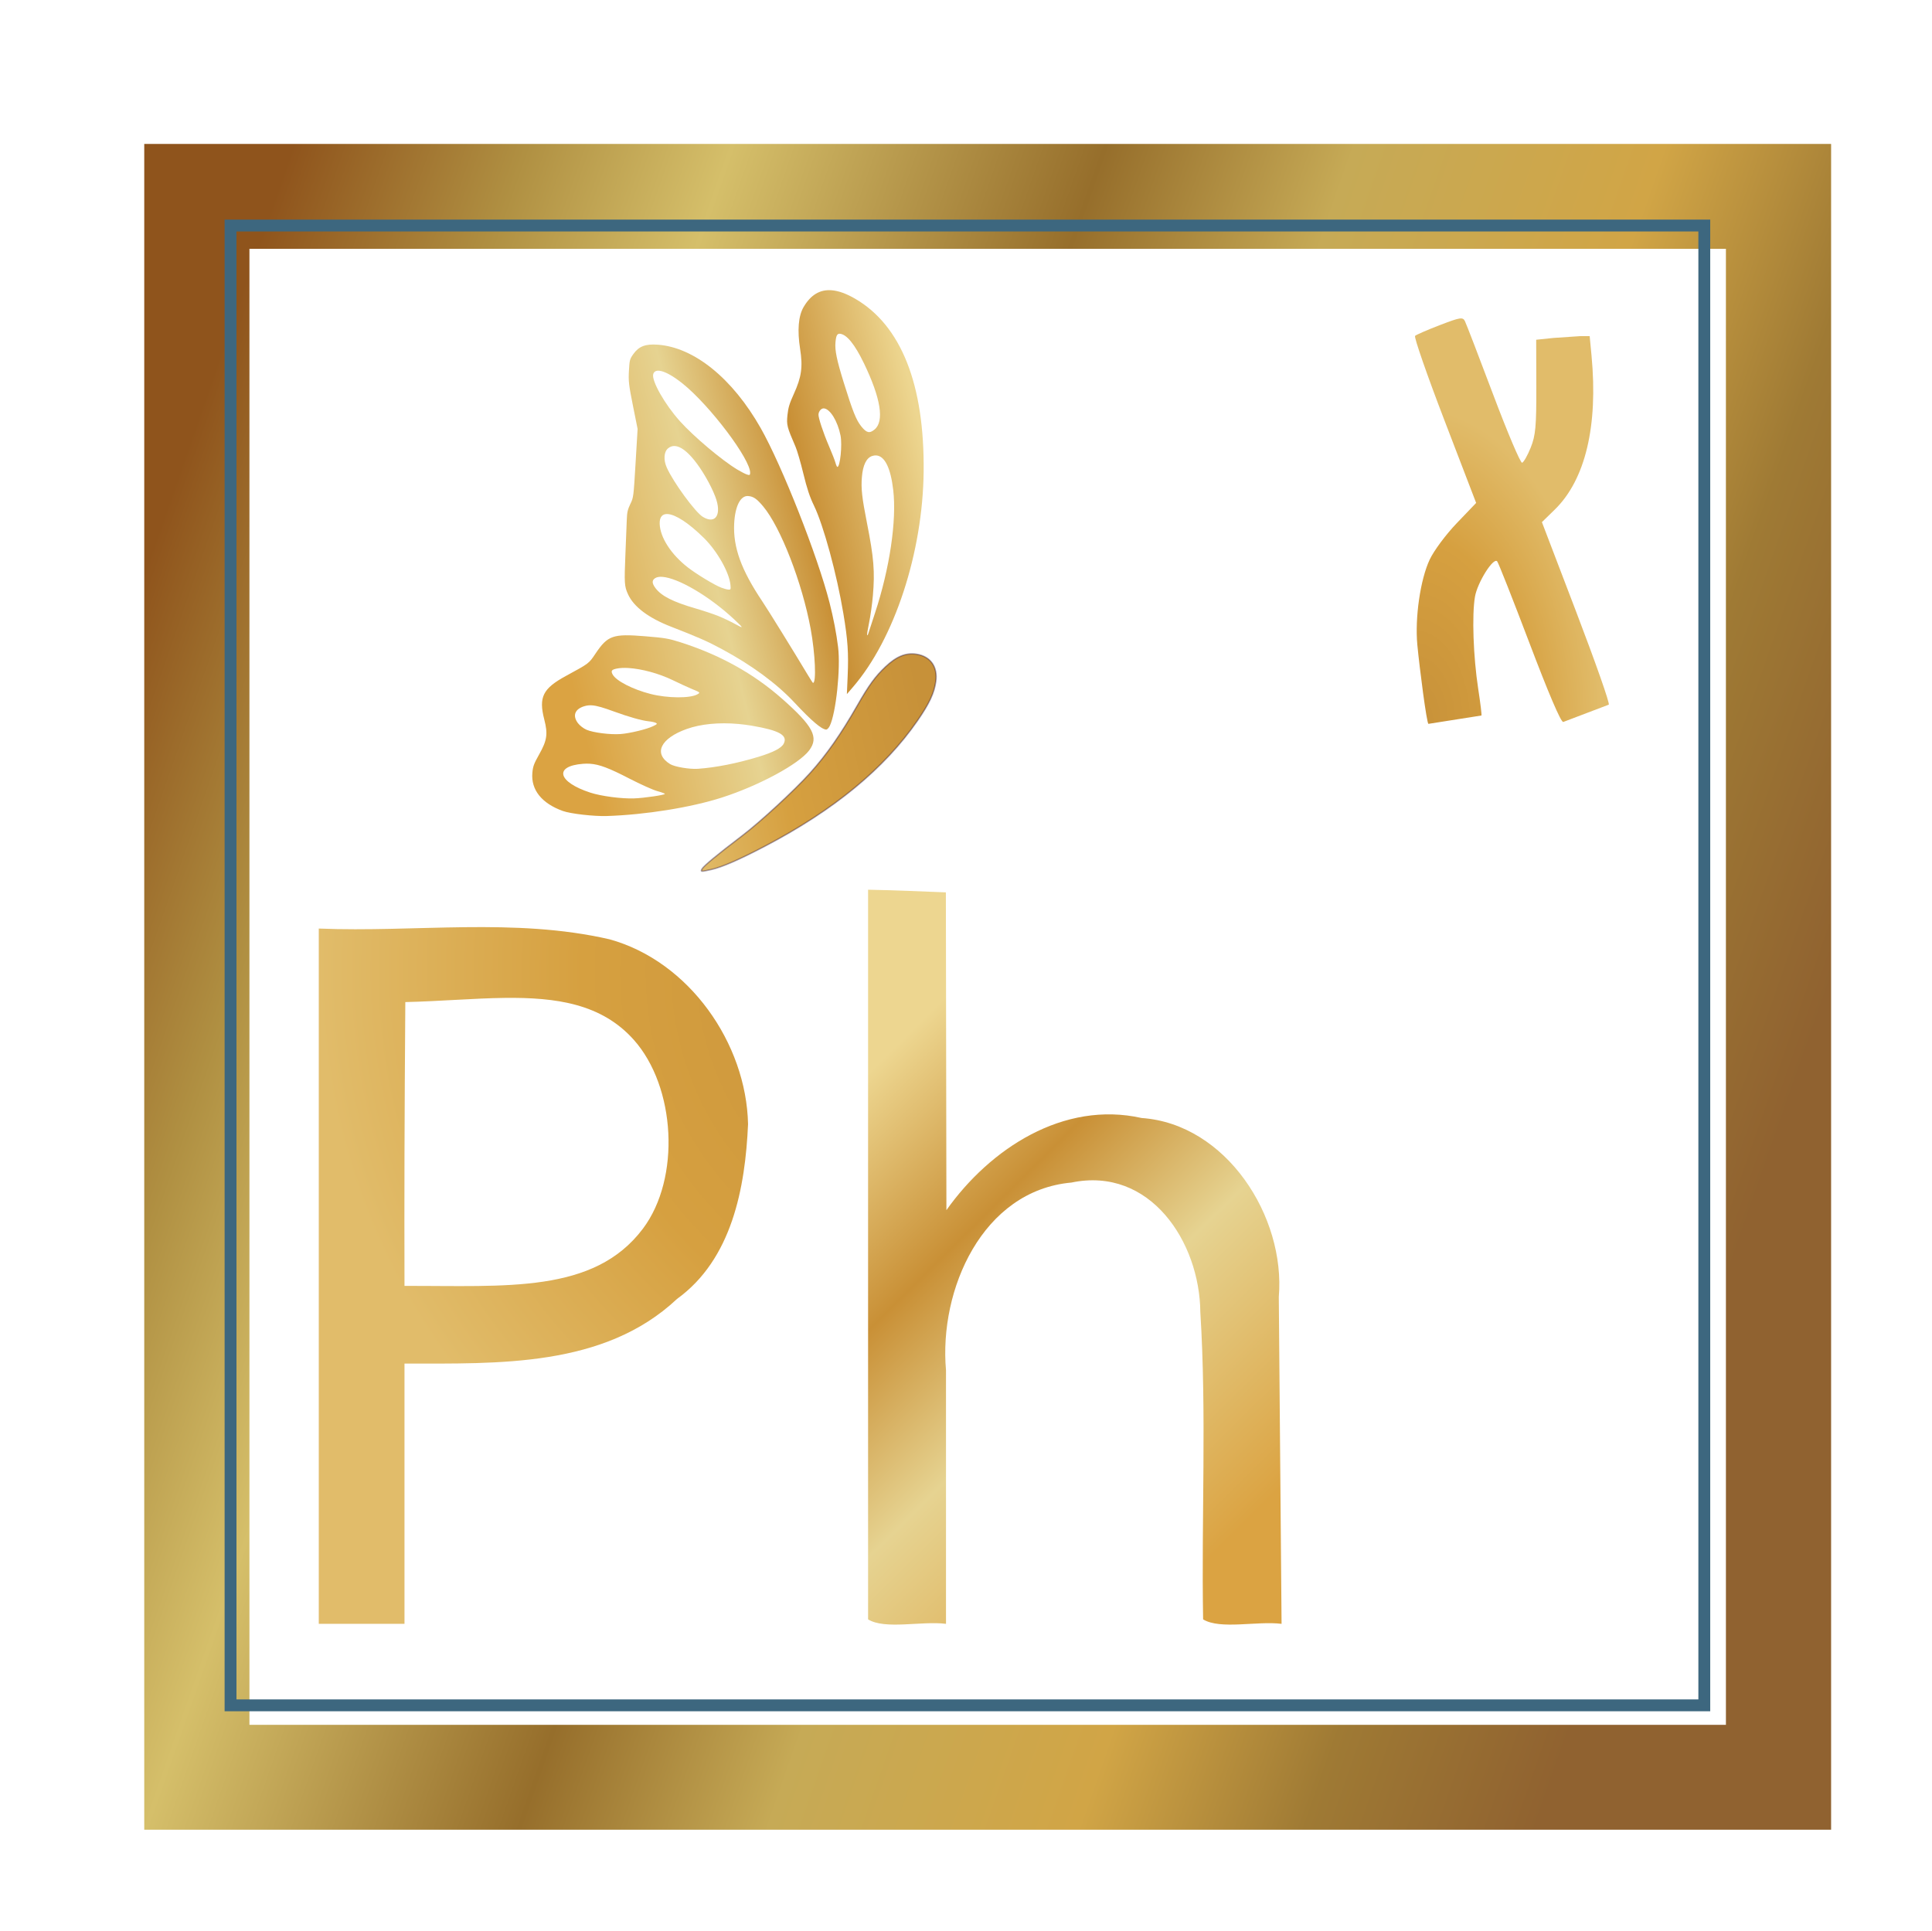<?xml version="1.0" encoding="UTF-8" standalone="no"?>
<!-- Created with Inkscape (http://www.inkscape.org/) -->

<svg
   viewBox="0 0 586.517 586.301"
   height="586.3"
   width="586.517"
   id="svg2"
   version="1.1"
   xmlns:xlink="http://www.w3.org/1999/xlink"
   xmlns="http://www.w3.org/2000/svg"
   xmlns:svg="http://www.w3.org/2000/svg">
  <defs
     id="defs6">
    <linearGradient
       id="linearGradient278077">
      <stop
         style="stop-color:#edd690;stop-opacity:1"
         offset="0"
         id="stop278069" />
      <stop
         style="stop-color:#c99036;stop-opacity:1"
         offset="0.313"
         id="stop278071" />
      <stop
         style="stop-color:#e6d391;stop-opacity:1"
         offset="0.589"
         id="stop278073" />
      <stop
         style="stop-color:#dba342;stop-opacity:1"
         offset="1"
         id="stop278075" />
    </linearGradient>
    <linearGradient
       id="linearGradient277804">
      <stop
         style="stop-color:#eedb96;stop-opacity:1;"
         offset="0"
         id="stop277802" />
    </linearGradient>
    <linearGradient
       id="linearGradient245189">
      <stop
         style="stop-color:#c79139;stop-opacity:1"
         offset="0"
         id="stop245183" />
      <stop
         style="stop-color:#eedb96;stop-opacity:1"
         offset="0.592"
         id="stop245185" />
      <stop
         style="stop-color:#e1bc6a;stop-opacity:1"
         offset="1"
         id="stop245187" />
    </linearGradient>
    <linearGradient
       id="linearGradient161197">
      <stop
         style="stop-color:#c79139;stop-opacity:1"
         offset="0"
         id="stop161191" />
      <stop
         style="stop-color:#d6a040;stop-opacity:1"
         offset="0.592"
         id="stop161193" />
      <stop
         style="stop-color:#e1bc6a;stop-opacity:1"
         offset="1"
         id="stop161195" />
    </linearGradient>
    <linearGradient
       id="linearGradient56968">
      <stop
         style="stop-color:#8f541c;stop-opacity:1"
         offset="0"
         id="stop56952" />
      <stop
         style="stop-color:#b09042;stop-opacity:1"
         offset="0.128"
         id="stop56954" />
      <stop
         style="stop-color:#d5bf6a;stop-opacity:1"
         offset="0.24"
         id="stop56956" />
      <stop
         style="stop-color:#966e2b;stop-opacity:1"
         offset="0.444"
         id="stop56958" />
      <stop
         style="stop-color:#c6aa56;stop-opacity:1"
         offset="0.58"
         id="stop56960" />
      <stop
         style="stop-color:#d1a546;stop-opacity:1"
         offset="0.749"
         id="stop56962" />
      <stop
         style="stop-color:#9f7a34;stop-opacity:1"
         offset="0.873"
         id="stop56964" />
      <stop
         style="stop-color:#906230;stop-opacity:1"
         offset="1"
         id="stop56966" />
    </linearGradient>
    <linearGradient
       id="linearGradient11668">
      <stop
         style="stop-color:#ffeb26;stop-opacity:1"
         offset="0"
         id="stop11664" />
      <stop
         style="stop-color:#be9600;stop-opacity:1"
         offset="0.313"
         id="stop11670" />
      <stop
         style="stop-color:#ffcb12;stop-opacity:1"
         offset="0.589"
         id="stop11928" />
      <stop
         style="stop-color:#8a7600;stop-opacity:1"
         offset="1"
         id="stop11666" />
    </linearGradient>
    <linearGradient
       id="linearGradient11489">
      <stop
         style="stop-color:#fae13a;stop-opacity:1;"
         offset="0"
         id="stop11487" />
    </linearGradient>
    <linearGradient
       id="linearGradient11137">
      <stop
         style="stop-color:#ffba26;stop-opacity:1"
         offset="0"
         id="stop11131" />
      <stop
         style="stop-color:#fadc3a;stop-opacity:0.576"
         offset="0.592"
         id="stop11133" />
      <stop
         style="stop-color:#c06a00;stop-opacity:1"
         offset="1"
         id="stop11135" />
    </linearGradient>
    <linearGradient
       id="linearGradient10937">
      <stop
         style="stop-color:#ffba26;stop-opacity:1"
         offset="0"
         id="stop10931" />
      <stop
         style="stop-color:#f2dd55;stop-opacity:1"
         offset="0.592"
         id="stop10933" />
      <stop
         style="stop-color:#c06a00;stop-opacity:1"
         offset="1"
         id="stop10935" />
    </linearGradient>
    <linearGradient
       id="linearGradient10289">
      <stop
         style="stop-color:#ffd326;stop-opacity:1"
         offset="0"
         id="stop10283" />
      <stop
         style="stop-color:#a3650d;stop-opacity:1"
         offset="0.592"
         id="stop10285" />
      <stop
         style="stop-color:#ffc800;stop-opacity:1"
         offset="1"
         id="stop10287" />
    </linearGradient>
    <linearGradient
       id="linearGradient9447">
      <stop
         style="stop-color:#ffba26;stop-opacity:1"
         offset="0"
         id="stop9443" />
      <stop
         style="stop-color:#4f3106;stop-opacity:1"
         offset="0.592"
         id="stop9547" />
      <stop
         style="stop-color:#c06a00;stop-opacity:1"
         offset="1"
         id="stop9445" />
    </linearGradient>
    <linearGradient
       id="linearGradient8824">
      <stop
         style="stop-color:#ffeb26;stop-opacity:1"
         offset="0"
         id="stop8820" />
      <stop
         style="stop-color:#ff9e26;stop-opacity:1"
         offset="1"
         id="stop8822" />
    </linearGradient>
    <radialGradient
       xlink:href="#linearGradient8824"
       id="radialGradient8826"
       cx="165.046"
       cy="158.633"
       fx="165.046"
       fy="158.633"
       r="110.382"
       gradientTransform="matrix(1,0,0,1.015,0,-2.454)"
       gradientUnits="userSpaceOnUse" />
    <filter
       style="color-interpolation-filters:sRGB"
       id="filter12441"
       x="-0.082"
       y="-0.057"
       width="1.2"
       height="1.129">
      <feFlood
         flood-opacity="0.498"
         flood-color="rgb(0,0,0)"
         result="flood"
         id="feFlood12431" />
      <feComposite
         in="flood"
         in2="SourceGraphic"
         operator="in"
         result="composite1"
         id="feComposite12433" />
      <feGaussianBlur
         in="composite1"
         stdDeviation="8.9"
         result="blur"
         id="feGaussianBlur12435" />
      <feOffset
         dx="8"
         dy="4"
         result="offset"
         id="feOffset12437" />
      <feComposite
         in="SourceGraphic"
         in2="offset"
         operator="over"
         result="fbSourceGraphic"
         id="feComposite12439" />
      <feColorMatrix
         result="fbSourceGraphicAlpha"
         in="fbSourceGraphic"
         values="0 0 0 -1 0 0 0 0 -1 0 0 0 0 -1 0 0 0 0 1 0"
         id="feColorMatrix12461" />
      <feFlood
         id="feFlood12463"
         flood-opacity="0.498"
         flood-color="rgb(0,0,0)"
         result="flood"
         in="fbSourceGraphic" />
      <feComposite
         in2="fbSourceGraphic"
         id="feComposite12465"
         in="flood"
         operator="in"
         result="composite1" />
      <feGaussianBlur
         id="feGaussianBlur12467"
         in="composite1"
         stdDeviation="2.9"
         result="blur" />
      <feOffset
         id="feOffset12469"
         dx="4"
         dy="3"
         result="offset" />
      <feComposite
         in2="offset"
         id="feComposite12471"
         in="fbSourceGraphic"
         operator="over"
         result="composite2" />
    </filter>
    <filter
       style="color-interpolation-filters:sRGB"
       id="filter882"
       x="0"
       y="0"
       width="1"
       height="1">
      <feTurbulence
         type="turbulence"
         numOctaves="1"
         baseFrequency="0.003 0.656"
         seed="0"
         result="result0"
         id="feTurbulence872" />
      <feColorMatrix
         result="result4"
         values="0"
         type="saturate"
         id="feColorMatrix874" />
      <feComposite
         in="SourceGraphic"
         in2="result4"
         operator="arithmetic"
         k1="0.997"
         k2="0.026"
         k3="-0.049"
         result="result2"
         id="feComposite876"
         k4="0.383" />
      <feBlend
         result="result5"
         mode="normal"
         in="result2"
         in2="SourceGraphic"
         id="feBlend878" />
      <feComposite
         in="result5"
         in2="SourceGraphic"
         operator="in"
         result="result3"
         id="feComposite880" />
    </filter>
    <filter
       height="1.117"
       y="-0.058"
       width="1.117"
       x="-0.058"
       style="color-interpolation-filters:sRGB"
       id="filter5269">
      <feGaussianBlur
         stdDeviation="5"
         result="result8"
         in="SourceGraphic"
         id="feGaussianBlur5249" />
      <feComposite
         in2="result8"
         operator="xor"
         result="result18"
         id="feComposite5251" />
      <feComposite
         k3="0.5"
         k1="1"
         operator="arithmetic"
         result="result16"
         in2="result18"
         id="feComposite5253"
         k2="0"
         k4="0" />
      <feComposite
         in2="result8"
         result="result6"
         operator="xor"
         in="result16"
         id="feComposite5255" />
      <feOffset
         result="result17"
         in="result6"
         id="feOffset5257" />
      <feDisplacementMap
         in2="result16"
         in="result17"
         xChannelSelector="A"
         yChannelSelector="A"
         scale="100"
         result="result4"
         id="feDisplacementMap5259" />
      <feComposite
         in2="result4"
         result="result2"
         operator="arithmetic"
         in="result4"
         k3="1"
         id="feComposite5261"
         k1="0"
         k2="0"
         k4="0" />
      <feComposite
         in2="result2"
         result="fbSourceGraphic"
         in="result6"
         operator="in"
         id="feComposite5263" />
      <feComposite
         in2="fbSourceGraphic"
         operator="xor"
         result="result14"
         id="feComposite5265" />
      <feComposite
         result="result15"
         in2="result2"
         operator="in"
         in="result14"
         id="feComposite5267" />
    </filter>
    <filter
       style="color-interpolation-filters:sRGB"
       id="filter2402"
       x="-0.023"
       y="-0.027"
       width="1.047"
       height="1.053">
      <feGaussianBlur
         stdDeviation="1.67 1.95"
         result="fbSourceGraphic"
         id="feGaussianBlur2400" />
      <feColorMatrix
         id="feColorMatrix8203"
         values="1.4 -0 -0 0 0.06 -0 1.4 -0 0 0.06 -0 -0 1.4 0 0.06 0 0 0 1 0 "
         in="fbSourceGraphic" />
    </filter>
    <filter
       style="color-interpolation-filters:sRGB"
       id="filter2402-1"
       x="-0.023"
       y="-0.027"
       width="1.047"
       height="1.053">
      <feGaussianBlur
         stdDeviation="1.67 1.95"
         result="blur"
         id="feGaussianBlur2400-2" />
    </filter>
    <filter
       style="color-interpolation-filters:sRGB"
       id="filter2402-1-1"
       x="-0.023"
       y="-0.027"
       width="1.047"
       height="1.053">
      <feGaussianBlur
         stdDeviation="1.67 1.95"
         result="blur"
         id="feGaussianBlur2400-2-8" />
    </filter>
    <radialGradient
       xlink:href="#linearGradient11137"
       id="radialGradient8826-7"
       cx="165.046"
       cy="158.633"
       fx="165.046"
       fy="158.633"
       r="110.382"
       gradientTransform="matrix(1,0,0,1.015,0,-2.454)"
       gradientUnits="userSpaceOnUse" />
    <filter
       style="color-interpolation-filters:sRGB"
       id="filter12441-0"
       x="-0.085"
       y="-0.084"
       width="1.184"
       height="1.184">
      <feFlood
         flood-opacity="0.498"
         flood-color="rgb(0,0,0)"
         result="flood"
         id="feFlood12431-2" />
      <feComposite
         in="flood"
         in2="SourceGraphic"
         operator="in"
         result="composite1"
         id="feComposite12433-3" />
      <feGaussianBlur
         in="composite1"
         stdDeviation="2.9"
         result="blur"
         id="feGaussianBlur12435-7" />
      <feOffset
         dx="0"
         dy="1"
         result="offset"
         id="feOffset12437-5" />
      <feComposite
         in="SourceGraphic"
         in2="offset"
         operator="over"
         result="fbSourceGraphic"
         id="feComposite12439-9" />
      <feColorMatrix
         result="fbSourceGraphicAlpha"
         in="fbSourceGraphic"
         values="0 0 0 -1 0 0 0 0 -1 0 0 0 0 -1 0 0 0 0 1 0"
         id="feColorMatrix12461-2" />
      <feFlood
         id="feFlood12463-2"
         flood-opacity="0.498"
         flood-color="rgb(0,0,0)"
         result="flood"
         in="fbSourceGraphic" />
      <feComposite
         in2="fbSourceGraphic"
         id="feComposite12465-8"
         in="flood"
         operator="in"
         result="composite1" />
      <feGaussianBlur
         id="feGaussianBlur12467-9"
         in="composite1"
         stdDeviation="2.9"
         result="blur" />
      <feOffset
         id="feOffset12469-7"
         dx="4"
         dy="3"
         result="offset" />
      <feComposite
         in2="offset"
         id="feComposite12471-3"
         in="fbSourceGraphic"
         operator="over"
         result="composite2" />
    </filter>
    <radialGradient
       xlink:href="#linearGradient9447"
       id="radialGradient8495-6"
       gradientUnits="userSpaceOnUse"
       gradientTransform="matrix(1,0,0,1.015,0,-2.454)"
       cx="128.125"
       cy="184.427"
       fx="128.125"
       fy="184.427"
       r="110.382" />
    <radialGradient
       xlink:href="#linearGradient161197"
       id="radialGradient8493-2"
       gradientUnits="userSpaceOnUse"
       gradientTransform="matrix(1,0,0,1.015,0,-2.454)"
       cx="165.046"
       cy="158.633"
       fx="165.046"
       fy="158.633"
       r="110.382" />
    <radialGradient
       xlink:href="#linearGradient161197"
       id="radialGradient8497-9"
       gradientUnits="userSpaceOnUse"
       gradientTransform="matrix(0.289,0,0,0.491,162.659,73.075)"
       cx="275.467"
       cy="87.694"
       fx="275.467"
       fy="87.694"
       r="110.382" />
    <linearGradient
       xlink:href="#linearGradient56968"
       id="linearGradient11515"
       x1="28.664"
       y1="61.706"
       x2="308.332"
       y2="158.924"
       gradientUnits="userSpaceOnUse"
       gradientTransform="translate(-5e-7,-0.333)" />
    <filter
       style="color-interpolation-filters:sRGB"
       id="filter49784"
       x="-0.024"
       y="-0.017"
       width="1.047"
       height="1.034">
      <feGaussianBlur
         stdDeviation="2.49 1.82"
         result="blur"
         id="feGaussianBlur49782" />
    </filter>
    <filter
       style="color-interpolation-filters:sRGB"
       id="filter49788"
       x="-0.039"
       y="-0.028"
       width="1.078"
       height="1.055">
      <feGaussianBlur
         stdDeviation="2.49 1.82"
         result="blur"
         id="feGaussianBlur49786" />
    </filter>
    <filter
       style="color-interpolation-filters:sRGB"
       id="filter49792"
       x="-0.044"
       y="-0.03"
       width="1.088"
       height="1.061">
      <feGaussianBlur
         stdDeviation="2.49 1.82"
         result="blur"
         id="feGaussianBlur49790" />
    </filter>
    <filter
       style="color-interpolation-filters:sRGB"
       id="filter49796"
       x="-0.038"
       y="-0.033"
       width="1.076"
       height="1.067">
      <feGaussianBlur
         stdDeviation="2.49 1.82"
         result="blur"
         id="feGaussianBlur49794" />
    </filter>
    <filter
       style="color-interpolation-filters:sRGB"
       id="filter49800"
       x="-0.027"
       y="-0.028"
       width="1.055"
       height="1.055">
      <feGaussianBlur
         stdDeviation="2.49 1.82"
         result="blur"
         id="feGaussianBlur49798" />
    </filter>
    <filter
       style="color-interpolation-filters:sRGB"
       id="filter49804"
       x="-0.038"
       y="-0.031"
       width="1.076"
       height="1.062">
      <feGaussianBlur
         stdDeviation="2.49 1.82"
         result="blur"
         id="feGaussianBlur49802" />
    </filter>
    <linearGradient
       xlink:href="#linearGradient278077"
       id="linearGradient277858"
       x1="148.665"
       y1="176.091"
       x2="219.227"
       y2="247.269"
       gradientUnits="userSpaceOnUse" />
    <linearGradient
       xlink:href="#linearGradient180668"
       id="linearGradient183923"
       gradientUnits="userSpaceOnUse"
       gradientTransform="matrix(1.067,0.195,-0.074,1.27,23.85,1223.96)"
       x1="724.736"
       y1="-193.579"
       x2="525.942"
       y2="-130.365" />
    <linearGradient
       id="linearGradient180668">
      <stop
         style="stop-color:#361534;stop-opacity:1"
         offset="0"
         id="stop180664" />
      <stop
         style="stop-color:#40879c;stop-opacity:1"
         offset="1"
         id="stop180666" />
    </linearGradient>
    <linearGradient
       xlink:href="#linearGradient180668"
       id="linearGradient184013"
       gradientUnits="userSpaceOnUse"
       gradientTransform="matrix(0.957,0.069,-0.059,0.979,93.304,1248.79)"
       x1="725.032"
       y1="-389.583"
       x2="400.948"
       y2="-283.987" />
    <linearGradient
       xlink:href="#linearGradient180668"
       id="linearGradient184058"
       gradientUnits="userSpaceOnUse"
       gradientTransform="rotate(4.53,-15761.135,1456.462)"
       x1="725.032"
       y1="-389.583"
       x2="400.948"
       y2="-283.987" />
    <linearGradient
       xlink:href="#linearGradient161873"
       id="linearGradient183968"
       gradientUnits="userSpaceOnUse"
       gradientTransform="rotate(5.09,-13855.637,1289.366)"
       x1="725.032"
       y1="-389.583"
       x2="400.948"
       y2="-283.987" />
    <linearGradient
       id="linearGradient161873">
      <stop
         style="stop-color:#361534;stop-opacity:1"
         offset="0"
         id="stop161869" />
      <stop
         style="stop-color:#40879c;stop-opacity:0.364"
         offset="1"
         id="stop161871" />
    </linearGradient>
    <linearGradient
       xlink:href="#linearGradient161197"
       id="linearGradient327379"
       gradientUnits="userSpaceOnUse"
       gradientTransform="matrix(1.067,0.195,-0.074,1.27,23.85,1223.96)"
       x1="724.736"
       y1="-193.579"
       x2="525.942"
       y2="-130.365" />
    <linearGradient
       xlink:href="#linearGradient278077"
       id="linearGradient327381"
       gradientUnits="userSpaceOnUse"
       gradientTransform="matrix(0.957,0.069,-0.059,0.979,93.304,1248.79)"
       x1="725.032"
       y1="-389.583"
       x2="400.948"
       y2="-283.987" />
    <linearGradient
       xlink:href="#linearGradient278077"
       id="linearGradient327383"
       gradientUnits="userSpaceOnUse"
       gradientTransform="rotate(4.53,-15761.135,1456.462)"
       x1="725.032"
       y1="-389.583"
       x2="400.948"
       y2="-283.987" />
    <linearGradient
       xlink:href="#linearGradient278077"
       id="linearGradient327385"
       gradientUnits="userSpaceOnUse"
       gradientTransform="rotate(5.09,-13855.637,1289.366)"
       x1="725.032"
       y1="-389.583"
       x2="400.948"
       y2="-283.987" />
  </defs>
  <g
     id="g325530"
     transform="matrix(1.774,0,0,1.769,1.811,11.991)">
    <path
       style="display:inline;opacity:0.78;fill:#cccccc;stroke-width:0.667"
       d="M 37.332,31.924 H 290.664 V 158.59 285.258 H 37.332 Z"
       id="path12556" />
    <path
       style="display:inline;fill:#ffffff;fill-opacity:1;stroke:url(#linearGradient11515);stroke-width:18;stroke-miterlimit:4;stroke-dasharray:none;stroke-opacity:1;filter:url(#filter12441-0)"
       d="M 28.664,22.925 V 158.591 294.257 H 299.332 V 22.925 Z"
       id="path1212" />
    <g
       id="PhX-3"
       style="display:inline;fill:url(#radialGradient8826-7);fill-opacity:1;filter:url(#filter12441-0)"
       transform="translate(-5.133,-2.667)">
      <g
         id="g5776-1"
         style="fill:url(#radialGradient8495-6);fill-opacity:1">
        <path
           style="fill:url(#linearGradient277858);fill-opacity:1;stroke-width:0.667"
           d="m 148.665,207.591 v -63 c 5.887,0.117 7.681,0.257 13.312,0.456 0.023,18.078 0.069,36.466 0.092,54.544 7.463,-10.57 20.049,-18.823 33.409,-15.818 14.483,1.013 24.646,16.905 23.472,30.716 0.158,18.701 0.317,37.401 0.475,56.102 -4.208,-0.523 -10.495,1.034 -13.426,-0.766 -0.305,-17.57 0.616,-35.217 -0.477,-52.738 -0.101,-12.018 -8.582,-25.049 -22.061,-22.233 -15.24,1.377 -22.687,18.392 -21.462,32.214 v 43.523 c -4.172,-0.528 -10.44,1.04 -13.333,-0.766 -2e-5,-20.744 -5e-5,-41.489 -7e-5,-62.233 z"
           id="path5399-9" />
        <path
           id="path5397-4"
           style="fill:url(#radialGradient8493-2);fill-opacity:1;stroke-width:0.667"
           d="m 79.641,151.023 c -8.322,0.094 -16.679,0.573 -24.977,0.234 v 59.666 59.666 h 14.668 v -44.666 c 16.018,-0.025 34.136,0.69 46.637,-11.098 9.402,-6.817 11.676,-19.052 12.156,-30 -0.293,-13.872 -10.075,-27.948 -23.705,-31.723 -8.167,-1.882 -16.457,-2.174 -24.779,-2.08 z m 6.818,12.137 c 8.878,-0.111 16.607,1.016 22.098,7.178 7.199,8.08 8.066,23.766 1.578,32.428 -8.388,11.197 -23.464,9.772 -40.803,9.824 -0.039,-16.238 -0.005,-27.84 0.141,-48.713 5.92,-0.138 11.66,-0.65 16.986,-0.717 z" />
      </g>
      <path
         style="fill:url(#radialGradient8497-9);fill-opacity:1;stroke-width:0.498"
         d="m 250.805,47.014 c 0.226,0.452 2.407,6.138 4.847,12.636 2.44,6.498 4.661,11.745 4.935,11.659 0.274,-0.085 0.937,-1.257 1.475,-2.603 0.832,-2.087 0.974,-3.634 0.956,-10.477 l -0.021,-8.029 2.978,-0.311 4.576,-0.311 h 1.598 l 0.318,3.361 c 1.14,12.064 -1.06,21.293 -6.297,26.418 l -2.193,2.146 5.906,15.501 c 3.248,8.526 5.785,15.731 5.528,15.829 l -7.778,2.966 c -0.386,0.147 -2.611,-5.143 -5.799,-13.568 -2.824,-7.462 -5.304,-13.761 -5.512,-13.997 -0.649,-0.737 -3.385,3.63 -3.803,6.072 -0.537,3.134 -0.287,10.302 0.549,15.767 0.377,2.465 0.63,4.543 0.562,4.618 l -9.069,1.434 c -0.289,0.046 -1.542,-9.7 -1.902,-13.532 -0.44,-4.672 0.508,-11.244 2.115,-14.666 0.721,-1.535 2.761,-4.288 4.619,-6.234 l 3.328,-3.485 -5.418,-14.153 c -2.98,-7.784 -5.244,-14.317 -5.032,-14.518 0.212,-0.201 2.127,-1.035 4.255,-1.855 3.483,-1.341 3.91,-1.408 4.28,-0.668 z"
         id="path847-7" />
    </g>
    <g
       id="g184396"
       transform="matrix(0.2,0,0,0.2,-5.912,-101.999)"
       style="filter:url(#filter12441)">
      <path
         style="fill:url(#linearGradient327379);fill-opacity:1;stroke:#1f0938;stroke-width:1.17;stroke-opacity:0.365"
         d="m 621.038,1215.299 c 9.249,-2.074 23.918,-8.478 46.082,-20.119 58.851,-30.91 102.105,-66.633 130.404,-107.702 10.043,-14.574 14.258,-23.602 15.636,-33.494 1.738,-12.471 -4.407,-21.41 -16.078,-23.385 -9.284,-1.572 -17.378,1.641 -26.924,10.687 -8.75,8.291 -14.175,15.758 -24.089,33.154 -14.103,24.747 -26.356,42.323 -40.471,58.055 -13.472,15.015 -42.563,41.937 -58.278,53.931 -20.98,16.013 -32.71,25.742 -34.137,28.313 -1.411,2.542 -1.092,2.565 7.853,0.56 z"
         id="path158085-1-3" />
      <path
         id="path179585-7-8-8"
         style="fill:url(#linearGradient327381);fill-opacity:1;stroke-width:0.97"
         d="m 575.316,764.905 c -10.619,-0.792 -16.293,1.41 -21.03,8.163 -2.978,4.245 -3.187,5.055 -3.7,14.366 -0.483,8.774 -0.102,12.078 3.444,29.82 l 3.988,19.953 -1.743,29.369 c -1.731,29.145 -1.765,29.412 -4.492,35.069 -2.211,4.586 -2.798,7.137 -3.004,13.055 -0.141,4.045 -0.673,17.401 -1.18,29.679 -1.05,25.389 -0.895,27.828 2.195,34.665 4.884,10.805 17.507,20.34 36.941,27.901 22.502,8.755 31.054,12.528 43.023,18.988 25.919,13.99 47.261,29.751 62.601,46.23 14.369,15.435 22.928,22.749 26.961,23.042 0.843,0.06 2.242,-1.361 3.113,-3.162 5.351,-11.07 9.375,-49.295 7.121,-67.649 -1.453,-11.831 -3.959,-24.885 -7.314,-38.111 -10.098,-39.805 -40.731,-117.713 -58.908,-149.822 -24.142,-42.645 -56.842,-69.23 -88.014,-71.555 z m 1.299,22.368 c 4.514,0.474 11.514,4.249 19.879,10.962 23.359,18.745 58.508,65.502 57.817,76.912 -0.103,1.703 -0.523,1.886 -2.715,1.176 -1.426,-0.462 -5.088,-2.343 -8.138,-4.18 -13.348,-8.037 -37.284,-28.246 -49.187,-41.528 -13.076,-14.591 -24.582,-35.006 -22.855,-40.55 0.676,-2.172 2.49,-3.075 5.198,-2.791 z m 13.326,64.59 c 4.684,0.303 10.274,4.39 16.548,12.158 6.741,8.347 14.077,21.098 17.968,31.228 5.867,15.274 0.396,24.198 -10.661,17.388 -6.507,-4.008 -25.271,-29.748 -30.811,-42.265 -2.974,-6.72 -2.499,-13.545 1.152,-16.567 1.734,-1.435 3.675,-2.08 5.804,-1.942 z m 62.625,42.919 c 4.511,0.327 7.485,2.387 12.954,8.975 14.992,18.059 33.294,65.435 40.574,105.027 3.898,21.198 4.988,46.572 1.992,46.354 -0.206,-0.012 -2.241,-3.149 -4.523,-6.965 -12.536,-20.962 -33.78,-55.407 -38.882,-63.042 -18.019,-26.967 -25.02,-46.374 -24.042,-66.635 0.72,-14.921 5.381,-24.189 11.927,-23.714 z m -68.631,15.475 c 6.758,0.533 17.848,7.652 30.879,20.586 11.366,11.282 21.659,29.552 22.64,40.191 0.358,3.885 0.226,4.195 -1.738,4.052 -1.17,-0.084 -3.866,-0.818 -5.993,-1.628 -5.755,-2.192 -21.09,-11.48 -28.639,-17.347 -14.385,-11.18 -23.781,-25.739 -24.169,-37.452 -0.2,-6.048 2.396,-8.767 7.02,-8.402 z m -4.861,53.872 c 13.354,0.882 39.991,16.261 61.588,36.516 8.325,7.808 8.402,8.16 0.884,4.001 -3.897,-2.156 -10.436,-5.273 -14.529,-6.925 -4.094,-1.652 -12.734,-4.541 -19.201,-6.419 -19.471,-5.656 -29.368,-10.677 -34.487,-17.493 -3.144,-4.187 -3.202,-6.759 -0.191,-8.617 1.446,-0.892 3.464,-1.226 5.937,-1.063 z" />
      <path
         id="path179573-4-8-7"
         style="fill:url(#linearGradient327383);fill-opacity:1"
         d="m 564.467,1015.114 c -27.537,-2.262 -32.032,-0.699 -42.383,14.744 -5.873,8.762 -5.305,8.332 -25.525,19.383 -19.657,10.743 -23.314,18.136 -18.418,37.232 3.228,12.591 2.434,17.966 -4.47,30.234 -4.349,7.728 -5.222,10.114 -5.705,15.598 -1.282,14.559 8.021,26.244 26.069,32.745 6.656,2.398 26.536,4.683 37.645,4.328 32.952,-1.052 71.959,-7.326 98.356,-15.822 31.806,-10.237 65.938,-28.725 74.79,-40.511 8.436,-11.231 3.425,-20.767 -23.356,-44.446 -24.419,-21.591 -53.108,-37.553 -86.942,-48.371 -9.932,-3.176 -13.16,-3.725 -30.063,-5.113 z m -14.18,27.26 c 11.189,0.7 25.87,4.615 37.85,10.442 6.07,2.952 13.441,6.353 16.38,7.556 7.085,2.9 7.252,3.056 4.804,4.497 -6.184,3.639 -25.722,3.509 -40.368,-0.269 -15.179,-3.915 -29.277,-11.185 -32.262,-16.635 -1.741,-3.18 -0.957,-4.247 3.801,-5.171 2.724,-0.529 6.065,-0.652 9.794,-0.419 z m -31.058,32.046 c 4.17,0.341 9.593,1.964 18.695,5.314 12.38,4.556 23.934,7.82 29.625,8.368 2.279,0.219 4.968,0.8 5.975,1.29 1.597,0.777 1.315,1.143 -2.189,2.854 -5.49,2.679 -20.098,6.216 -28.064,6.795 -8.772,0.637 -23.368,-1.234 -29.016,-3.719 -2.634,-1.159 -5.741,-3.574 -7.323,-5.692 -4.797,-6.423 -2.597,-12.118 5.618,-14.531 2.124,-0.627 4.176,-0.882 6.678,-0.678 z m 124.914,15.948 c 3.799,0.34 7.647,0.838 11.51,1.494 23.582,4.003 31.053,8.211 27.376,15.419 -1.948,3.817 -8.89,7.432 -21.825,11.363 -18.331,5.571 -36.367,9.141 -51.579,10.21 -7.136,0.501 -19.951,-1.669 -23.774,-4.027 -14.558,-8.981 -8.365,-22.086 14.257,-30.167 12.012,-4.291 27.571,-5.765 44.035,-4.292 z m -126.999,34.135 c 8.229,0.533 16.791,3.91 33.83,12.743 9.466,4.907 20.182,9.732 23.812,10.723 3.63,0.991 6.577,2.085 6.549,2.429 -0.076,0.962 -17.924,3.573 -26.387,3.86 -10.781,0.366 -28.096,-1.923 -37.34,-4.935 -28.012,-9.126 -31.456,-22.863 -6.208,-24.765 1.964,-0.148 3.846,-0.177 5.745,-0.054 z" />
      <path
         id="path179593-5-6-0"
         style="fill:url(#linearGradient327385);fill-opacity:1"
         d="m 723.875,718.176 c -9.976,-0.736 -17.822,4.079 -23.875,14.498 -4.42,7.609 -5.427,19.933 -2.931,35.881 2.423,15.485 1.223,24.081 -5.405,38.673 -3.714,8.178 -4.762,11.666 -5.429,18.09 -0.876,8.446 -0.437,10.164 6.944,27.223 1.367,3.159 4.371,13.532 6.675,23.052 3.078,12.72 5.484,19.989 9.077,27.413 8.145,16.834 19.54,58.81 25.171,92.73 3.745,22.558 4.506,33.667 3.655,53.327 l -0.68,15.709 5.211,-6.062 c 35.529,-41.334 59.753,-115.421 60.482,-184.969 0.782,-74.672 -19.228,-125.331 -58.565,-148.259 -7.592,-4.425 -14.345,-6.866 -20.33,-7.307 z m 7.27,37.351 c 5.788,0.516 12.696,9.05 20.565,25.407 14.348,29.824 17.532,49.659 9.101,56.711 -4.313,3.608 -6.879,3.022 -11.381,-2.6 -4.388,-5.48 -7.361,-12.924 -14.998,-37.561 -5.982,-19.298 -7.721,-27.753 -7.113,-34.58 0.518,-5.817 1.437,-7.59 3.826,-7.377 z m -13.702,64.037 c 5.347,0.476 11.749,10.969 14.205,23.284 1.588,7.964 -0.349,27.144 -2.72,26.933 -0.374,-0.033 -1.088,-1.604 -1.585,-3.488 -0.498,-1.885 -3.001,-8.32 -5.564,-14.3 -4.943,-11.534 -9.241,-24.576 -8.998,-27.304 0.256,-2.874 2.48,-5.319 4.662,-5.124 z m 44.651,40.368 c 7.341,0.364 12.454,10.662 14.66,29.781 3.022,26.193 -3.063,67.335 -15.594,105.421 -2.736,8.315 -5.279,16.126 -5.65,17.358 -0.371,1.233 -0.872,2.003 -1.115,1.713 -0.243,-0.291 0.514,-5.098 1.683,-10.684 1.169,-5.586 2.631,-16.043 3.25,-23.237 1.782,-20.707 0.818,-32.556 -5.079,-62.472 -4.267,-21.646 -5.122,-29.397 -4.332,-39.254 0.829,-10.331 3.899,-16.605 8.895,-18.171 1.138,-0.357 2.233,-0.507 3.282,-0.455 z" />
    </g>
  </g>
  <rect
     style="fill:#000000;fill-opacity:0;stroke:#3d677f;stroke-width:3.6;stroke-miterlimit:4;stroke-dasharray:none;stroke-opacity:1"
     id="rect15961"
     width="447.404"
     height="449.288"
     x="69.988"
     y="68.479" />
</svg>
